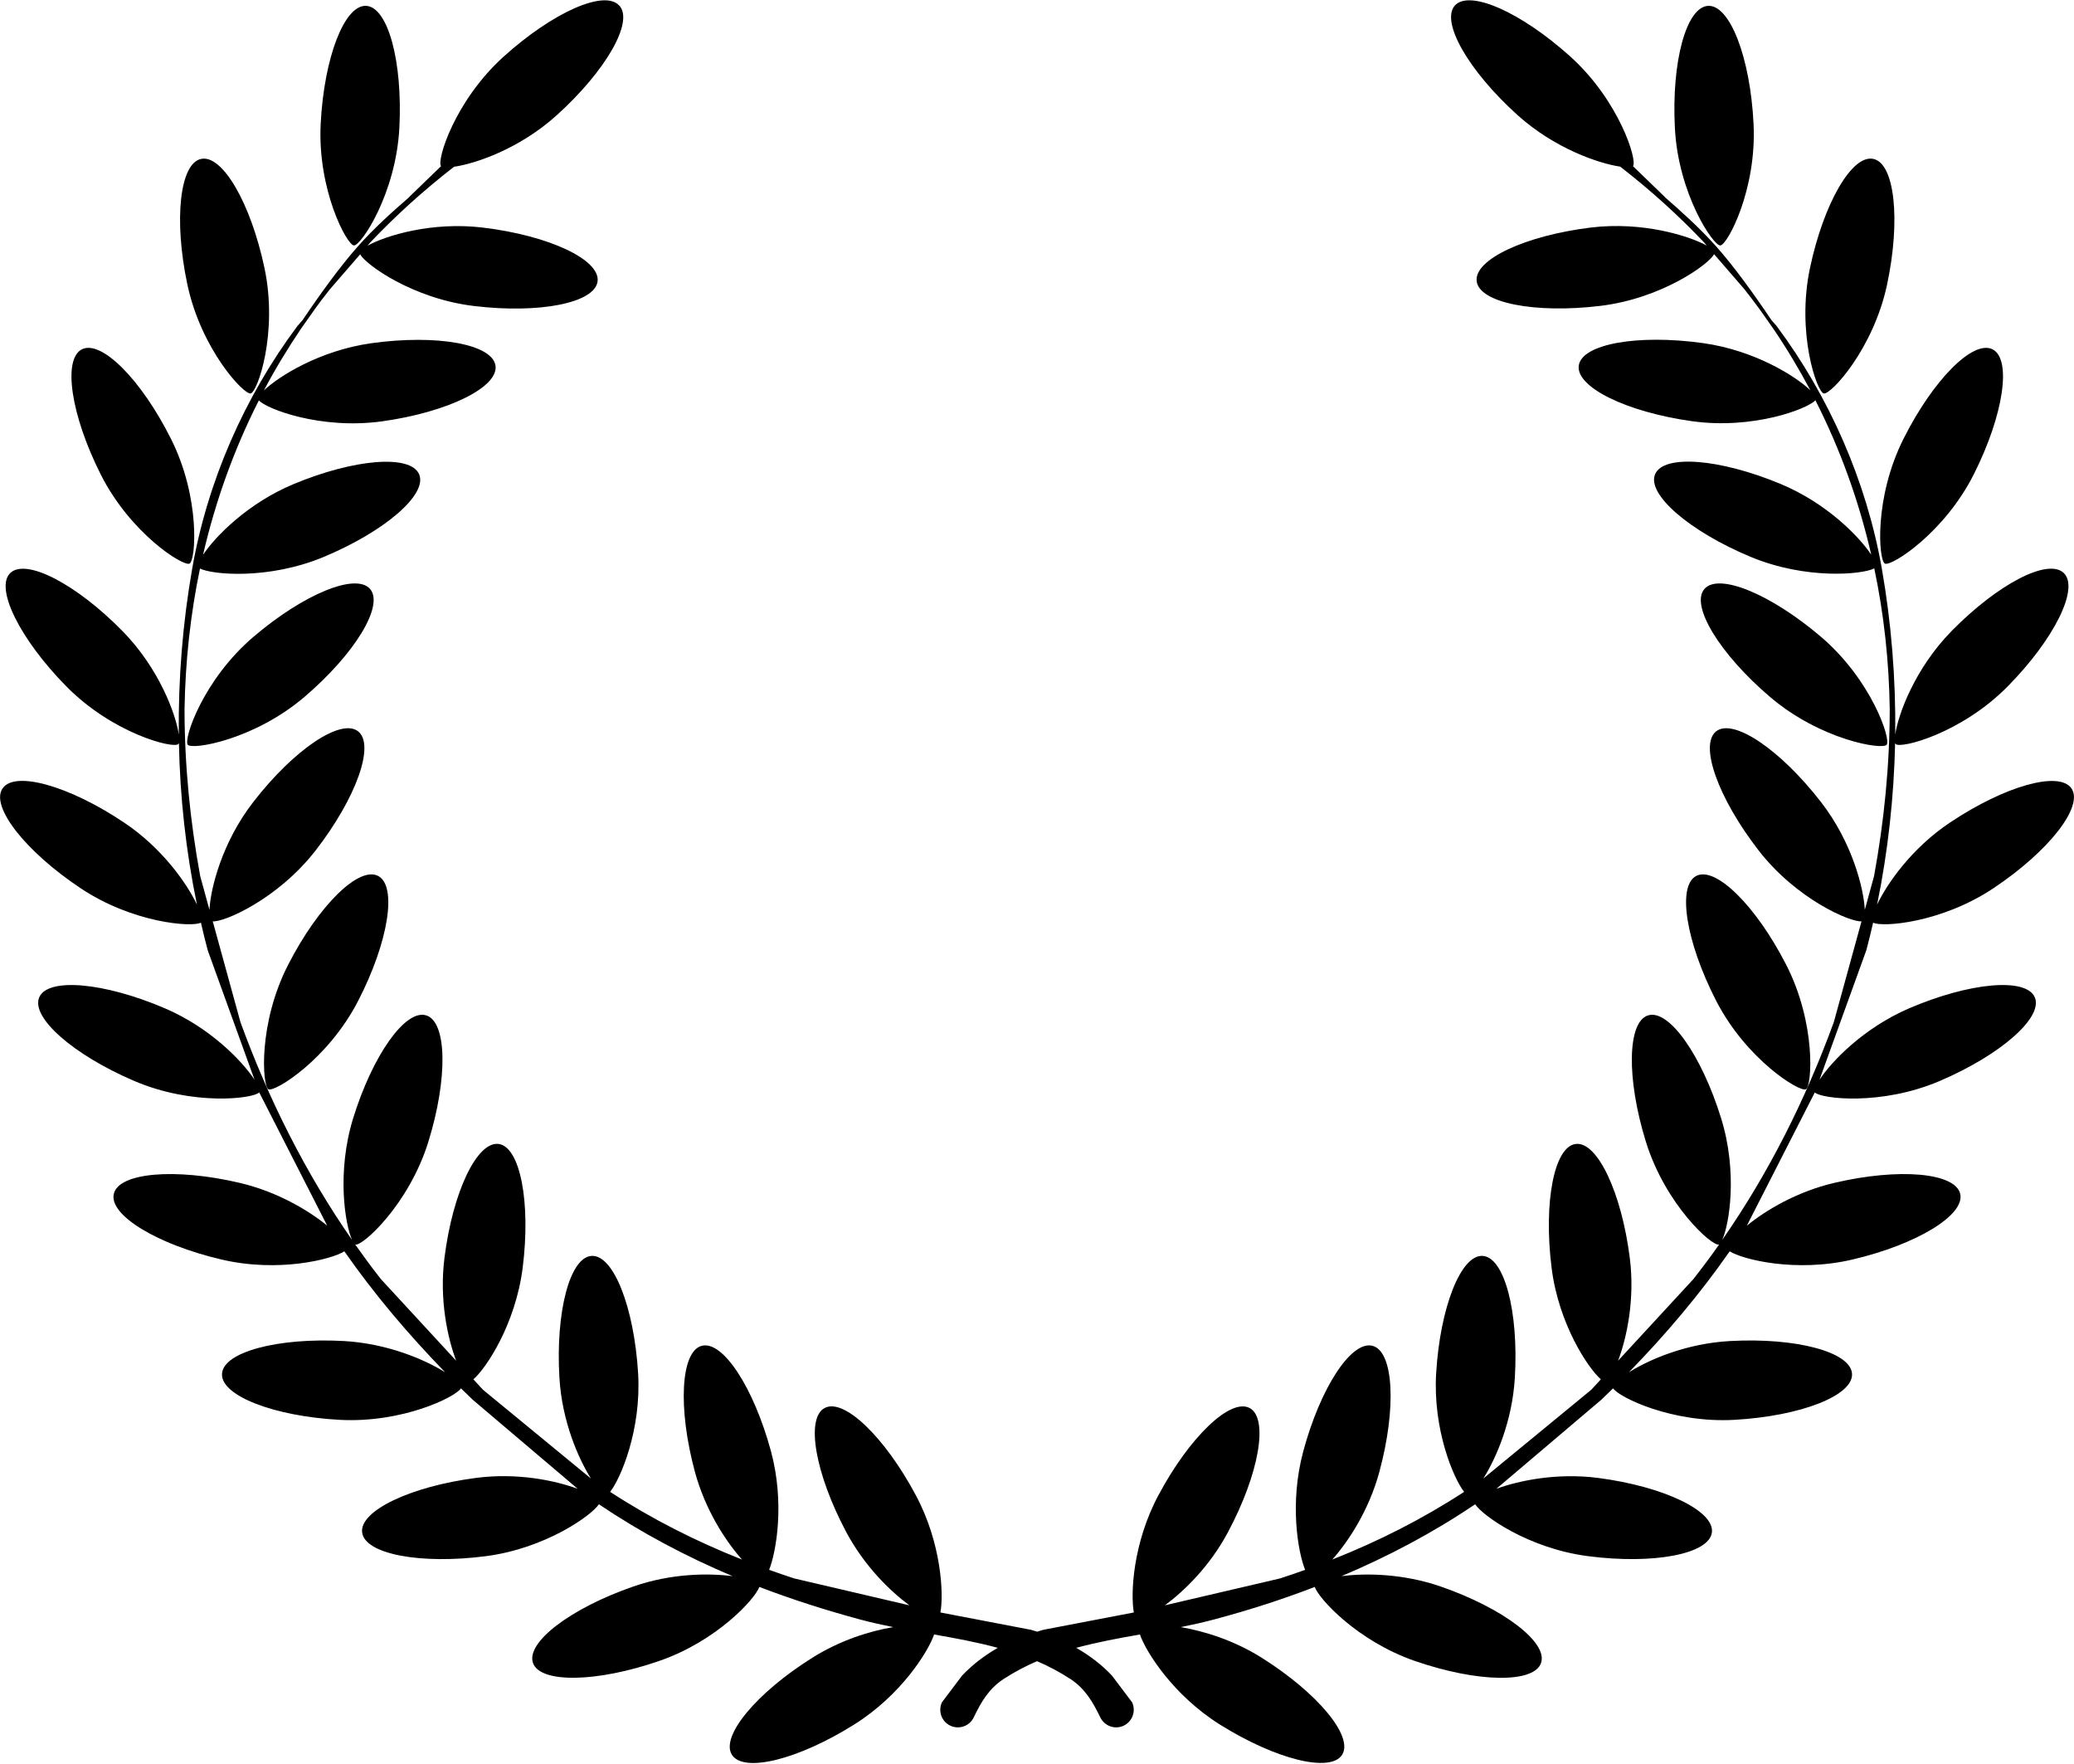 
<svg
    xml:space="preserve"
    viewBox="0 0 17714 15065"
  >
 <defs
    >
    >
 </defs
  >
 <g
      id="Layer_x0020_1"
    >
  <path
        d="m1575 6054zm13452-3414zm-9737-2592c125 138-115 557-535 936-316 286-693 414-877 440-263 204-501 420-716 647l-23 27c154-85 549-208 989-154 561 68 998 273 976 458s-496 279-1057 211c-522-63-923-353-971-441l-258 298c-45 56-88 113-130 171l-117 166c-116 172-222 347-317 527 127-121 478-341 917-403 560-78 1035 8 1061 192s-408 397-968 475c-525 73-990-107-1053-179-215 423-372 866-477 1319 103-155 380-439 771-603 522-218 1003-256 1075-84s-293 487-815 705c-475 198-957 151-1057 99-82 394-125 795-132 1199 0 480 48 960 134 1428l79 288c8-178 106-576 375-922 346-447 747-717 894-603s-15 569-361 1016c-326 420-786 616-880 607l237 862c241 659 554 1285 953 1859-60-132-133-578 9-1039 167-540 447-934 624-879 178 55 186 538 19 1078s-567 897-624 879c-1 0-2-1-2-1 71 100 144 199 220 296l643 697c-73-193-145-521-100-877 70-561 277-997 462-974 184 23 277 497 206 1058-61 482-313 860-421 952l82 89 922 758c-109-174-247-490-269-859-34-564 89-1031 275-1042s363 438 397 1002c29 484-150 901-239 1013 358 233 732 422 1126 578-138-156-313-421-402-749-147-546-121-1028 58-1076 180-48 444 355 592 901 118 438 46 855-16 1012 70 25 141 49 213 73l985 230c-167-123-384-336-538-623-266-499-350-974-186-1062s513 246 779 745c219 409 239 843 210 1001l773 148c18 5 35 10 53 16 18-6 35-11 53-16l773-148c-29-158-9-592 210-1001 266-499 615-832 779-745 164 88 81 563-186 1062-153 287-370 499-538 623l985-230c72-23 143-48 213-73-63-156-134-574-16-1012 147-546 412-949 592-901s206 530 58 1076c-89 329-264 594-402 749 394-156 768-345 1126-578-89-112-268-529-239-1013 34-564 212-1013 397-1002 186 11 309 478 275 1042-22 369-159 685-269 859l922-758 82-89c-108-93-361-471-421-952-70-561 22-1035 206-1058s391 413 462 974c45 356-27 684-100 877l643-697c76-97 150-195 220-296-1 0-2 1-2 1-57 18-457-339-624-879s-158-1023 19-1078c178-55 457 339 624 879 143 461 70 907 9 1039 399-573 712-1200 953-1859l237-862c-94 8-555-187-880-607-346-447-508-902-361-1016s547 156 894 603c269 346 367 744 375 922l79-288c86-468 134-949 134-1429-6-404-49-806-132-1199-100 52-582 99-1057-99-522-218-887-534-815-705 72-172 553-134 1075 84 392 164 668 448 771 603-104-454-262-896-477-1319-63 72-529 252-1053 179-560-78-993-291-968-475 26-184 501-270 1061-192 439 61 790 281 917 403-95-179-200-355-317-527l-117-166c-42-57-85-114-130-171l-258-298c-48 88-449 378-971 441-561 68-1035-26-1057-211s415-389 976-458c440-53 835 70 989 154l-23-27c-215-227-453-443-716-647-184-27-560-155-877-440-420-379-659-798-535-936 125-138 566 57 986 436 419 378 575 890 535 936l268 259 8 9c131 114 290 255 438 421 147 165 317 400 469 626l43 49c451 604 768 1327 899 2070 82 467 120 944 115 1420 24-170 167-564 482-885 396-403 825-625 958-494 133 130-81 563-478 966-396 403-915 536-958 494-2-2-4-6-5-11-10 464-61 928-154 1382 86-180 295-482 623-701 470-314 935-444 1038-290 103 155-194 535-664 849-449 301-958 337-1031 296-18 79-37 158-58 236l-400 1106c102-156 376-442 765-610 520-223 1001-265 1074-94s-289 490-809 713c-503 216-1017 153-1070 99l-579 1135c-1 1-1 2-2 3 162-131 427-291 749-366 551-129 1031-87 1074 94 42 181-370 432-920 561-486 114-940-1-1049-70-256 368-548 712-861 1033 173-109 492-247 865-267 565-31 1031 94 1041 280s-439 361-1004 393c-535 30-988-194-1037-269-33 33-66 65-100 97l-897 761c195-71 518-138 869-93 561 73 996 282 972 466s-498 275-1059 202c-508-66-900-346-963-443-361 244-744 446-1142 614 206-27 525-23 847 88 534 185 918 477 858 653-61 176-543 168-1078-17-491-170-820-531-855-632-280 108-568 200-861 278-94 25-188 46-283 65 198 34 451 111 690 261 479 301 787 672 688 829s-567 41-1046-259c-396-249-630-619-681-768-184 32-366 66-544 114 113 65 218 144 305 237l172 228c35 75 3 164-72 200-75 35-164 3-200-72-63-130-129-244-255-327-92-60-187-110-285-152-98 42-193 92-285 152-126 82-192 196-255 327-35 75-125 107-200 72s-107-125-72-200l172-228c88-93 192-172 305-237-178-48-361-82-544-114-51 149-284 519-681 768-479 301-947 417-1046 259-99-157 209-529 688-829 239-150 493-228 690-261-95-19-190-40-283-65-293-79-580-171-861-278-35 102-364 463-855 632-534 185-1017 192-1078 17-61-176 323-468 858-653 322-112 641-115 847-88-398-168-781-371-1142-614-63 96-455 376-963 443-561 73-1035-17-1059-202-24-184 411-393 972-466 351-46 674 21 869 93l-897-761c-33-32-67-65-100-97-48 75-501 298-1037 269-565-31-1014-207-1004-393s476-311 1041-280c372 21 691 158 865 267-312-321-605-666-861-1033-109 69-563 184-1049 70-551-129-963-380-920-561 42-181 523-223 1074-94 323 76 588 235 749 366-1-1-1-2-2-3l-579-1135c-53 54-567 117-1070-99-520-223-882-542-809-713s554-129 1074 94c390 167 663 454 765 610l-400-1106c-21-78-40-157-58-236-73 41-582 5-1031-296-470-314-767-695-664-849 103-155 568-25 1038 290 328 219 538 522 623 701-94-454-145-918-154-1382-1 5-3 9-5 11-43 42-562-91-958-494s-610-836-478-966c133-130 562 91 958 494 315 320 458 715 482 885-5-476 33-953 115-1420 130-743 447-1466 899-2070l43-49c152-226 322-460 469-626 148-167 307-307 438-421l8-9 268-259c-40-46 115-557 535-936s861-574 986-436zm9299 2c186-9 360 441 388 1006 29 565-224 1037-284 1040s-360-441-388-1006c-29-565 98-1030 284-1040zm-11462 0c186 9 313 475 284 1040s-328 1009-388 1006-313-475-284-1040 203-1015 388-1006zm-1409 1307c182-38 424 379 541 932s-59 1059-118 1071-424-379-541-932-64-1033 118-1071zm-1018 1626c166-83 507 259 760 764 254 505 212 1039 159 1066-54 27-507-259-760-764-254-505-325-983-159-1066zm2461 2047c121 141-130 554-560 921s-958 455-997 409 130-554 560-921 876-550 997-409zm12839-3673c182 38 235 518 118 1071s-482 945-541 932c-59-12-235-518-118-1071s359-971 541-932zm-1443 3673c121-141 567 42 997 409s599 875 560 921-567-42-997-409-681-780-560-921zm2461-2047c166 83 95 561-159 1066s-707 791-760 764c-54-27-95-561 159-1066s594-847 760-764zm-13789 4497c165 85 90 562-169 1065-258 503-714 784-767 757s-90-562 169-1065c258-503 602-842 767-757zm11259 0c165-85 509 254 767 757s222 1037 169 1065c-53 27-509-254-767-757s-334-980-169-1065z"
    />
 </g
  >
</svg>
